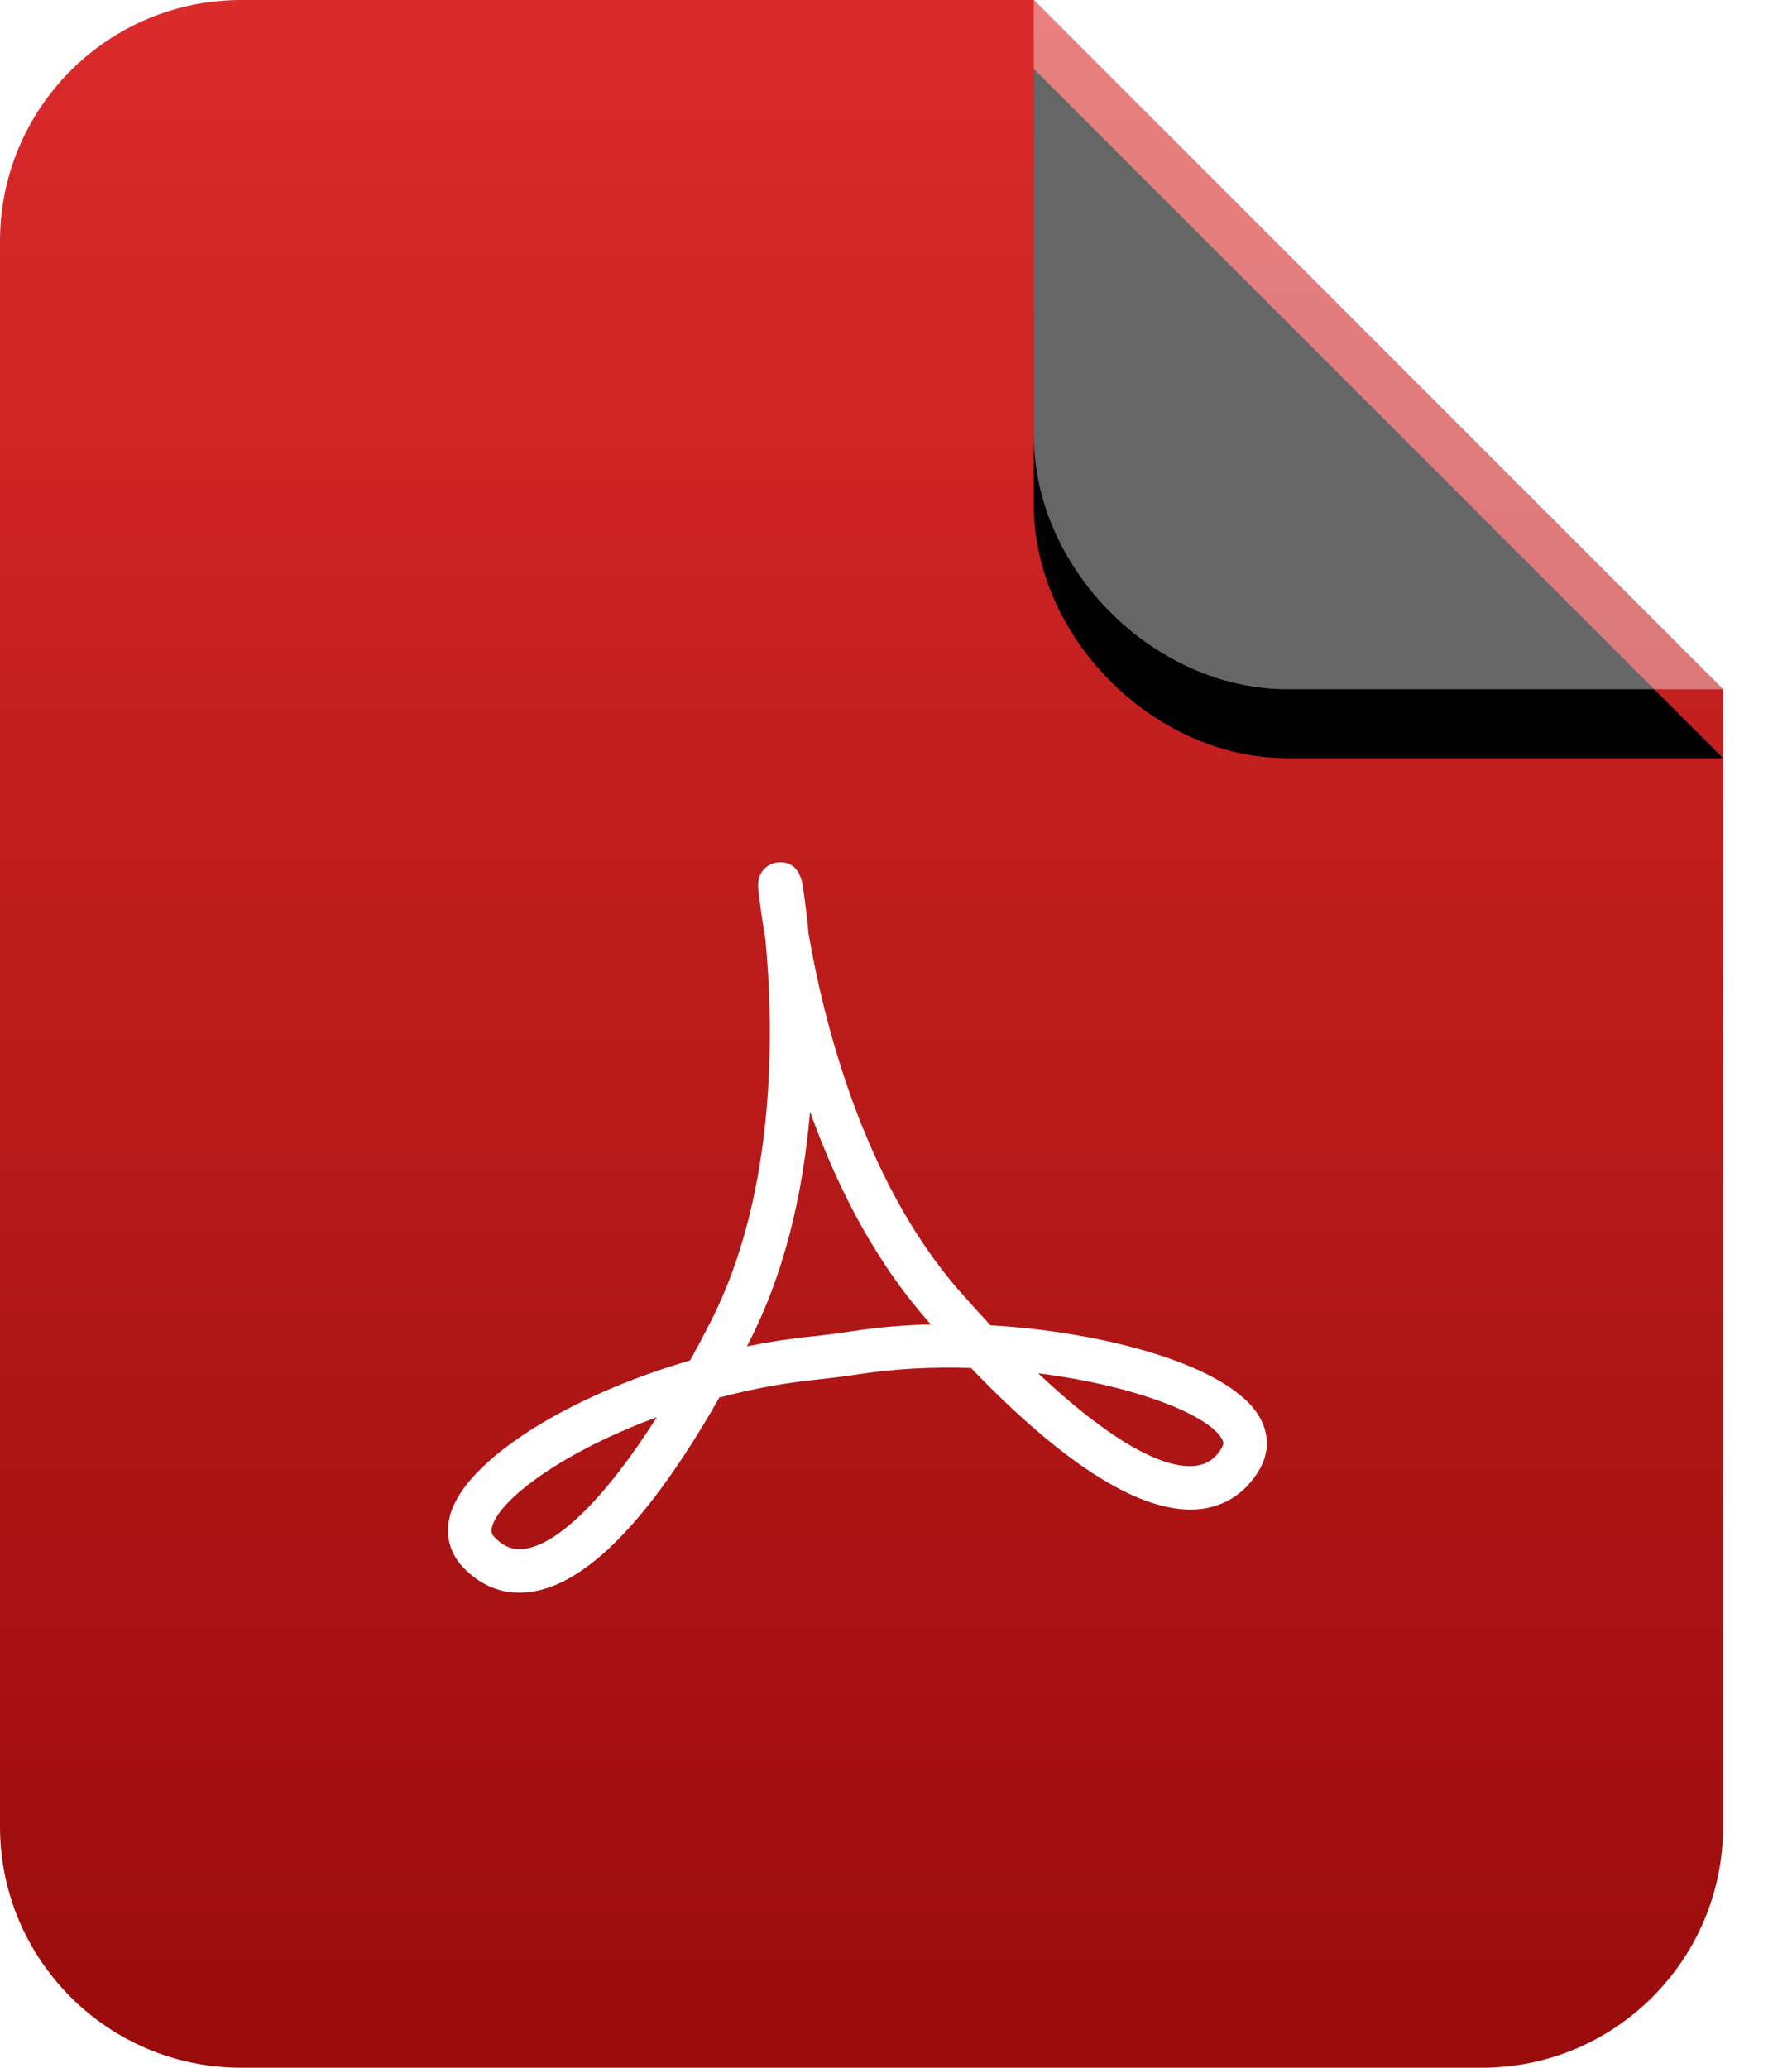 <?xml version="1.0" encoding="UTF-8"?>
<svg width="52px" height="60px" viewBox="0 0 52 60" version="1.1" xmlns="http://www.w3.org/2000/svg" xmlns:xlink="http://www.w3.org/1999/xlink">
    <title>89AD8362-204B-41D0-AE80-6A6031DB9EDB</title>
    <defs>
        <linearGradient x1="50%" y1="0.453%" x2="50%" y2="100%" id="linearGradient-1">
            <stop stop-color="#DA2A2A" offset="0%"></stop>
            <stop stop-color="#9A0B0B" offset="100%"></stop>
        </linearGradient>
        <path d="M30,0 L42.646,0 C46.512,0 50,3.488 50,7.354 L50,20 L30,0 Z" id="path-2"></path>
        <filter x="-20.0%" y="-30.0%" width="140.0%" height="140.0%" filterUnits="objectBoundingBox" id="filter-3">
            <feOffset dx="0" dy="-2" in="SourceAlpha" result="shadowOffsetOuter1"></feOffset>
            <feGaussianBlur stdDeviation="1" in="shadowOffsetOuter1" result="shadowBlurOuter1"></feGaussianBlur>
            <feComposite in="shadowBlurOuter1" in2="SourceAlpha" operator="out" result="shadowBlurOuter1"></feComposite>
            <feColorMatrix values="0 0 0 0 0   0 0 0 0 0   0 0 0 0 0  0 0 0 0.091 0" type="matrix" in="shadowBlurOuter1"></feColorMatrix>
        </filter>
    </defs>
    <g id="Page-2" stroke="none" stroke-width="1" fill="none" fill-rule="evenodd">
        <g id="L39.-Email" transform="translate(-740, -416)">
            <g id="files-icon-picture-copy-2" transform="translate(740, 416)">
                <g id="PDF">
                    <path d="M30,0 L50,20 L50,53 C50,56.866 46.866,60 43,60 L7,60 C3.134,60 0,56.866 0,53 L0,7 C0,3.134 3.134,0 7,0 L30,0 Z" id="Combined-Shape" fill="url(#linearGradient-1)"></path>
                    <g id="Path" transform="translate(40, 10) scale(-1, -1) translate(-40, -10) ">
                        <use fill="black" fill-opacity="1" filter="url(#filter-3)" xlink:href="#path-2"></use>
                        <use fill-opacity="0.4" fill="#FFFFFF" fill-rule="evenodd" xlink:href="#path-2"></use>
                    </g>
                </g>
                <g id="adobe-reader-symbol" transform="translate(13, 25)" fill="#FFFFFF" fill-rule="nonzero">
                    <path d="M23.562,16.142 C22.716,14.615 19.012,13.642 15.742,13.458 C15.447,13.141 15.147,12.808 14.839,12.459 C12.028,9.245 10.89,4.575 10.465,2.101 C10.415,1.577 10.359,1.141 10.312,0.817 C10.275,0.558 10.195,0.02 9.635,0.02 C9.455,0.02 9.282,0.097 9.159,0.234 C8.96,0.462 8.989,0.707 9.025,0.99 C9.064,1.314 9.124,1.749 9.21,2.245 C9.449,4.756 9.562,9.539 7.629,13.338 C7.427,13.734 7.227,14.114 7.027,14.476 C3.409,15.529 0.49,17.405 0.063,18.961 C-0.092,19.525 0.042,20.065 0.442,20.483 C0.908,20.969 1.457,21.215 2.075,21.215 C3.787,21.215 5.738,19.309 7.874,15.552 C8.825,15.302 9.769,15.128 10.682,15.035 C11.037,14.999 11.613,14.924 11.967,14.87 C12.941,14.72 14.044,14.659 15.177,14.696 C17.799,17.422 19.943,18.804 21.55,18.804 C22.413,18.803 23.127,18.383 23.56,17.62 C23.827,17.147 23.828,16.622 23.562,16.142 Z M2.075,19.952 C1.807,19.952 1.578,19.844 1.354,19.609 C1.263,19.514 1.242,19.432 1.28,19.297 C1.501,18.495 3.352,17.121 6.059,16.124 C4.53,18.537 3.066,19.952 2.075,19.952 Z M11.773,13.623 C11.437,13.675 10.891,13.746 10.554,13.781 C9.94,13.842 9.31,13.938 8.674,14.068 C8.701,14.017 8.727,13.964 8.754,13.912 C9.702,12.049 10.289,9.816 10.506,7.256 C11.376,9.69 12.51,11.715 13.888,13.29 C13.928,13.337 13.971,13.384 14.011,13.432 C13.216,13.451 12.465,13.516 11.773,13.623 Z M22.459,17 C22.249,17.371 21.951,17.543 21.524,17.543 L21.523,17.543 C20.519,17.543 18.975,16.593 17.126,14.85 C19.987,15.209 22.082,16.075 22.458,16.754 C22.512,16.852 22.512,16.905 22.459,17 Z" id="Shape"></path>
                </g>
            </g>
        </g>
    </g>
</svg>